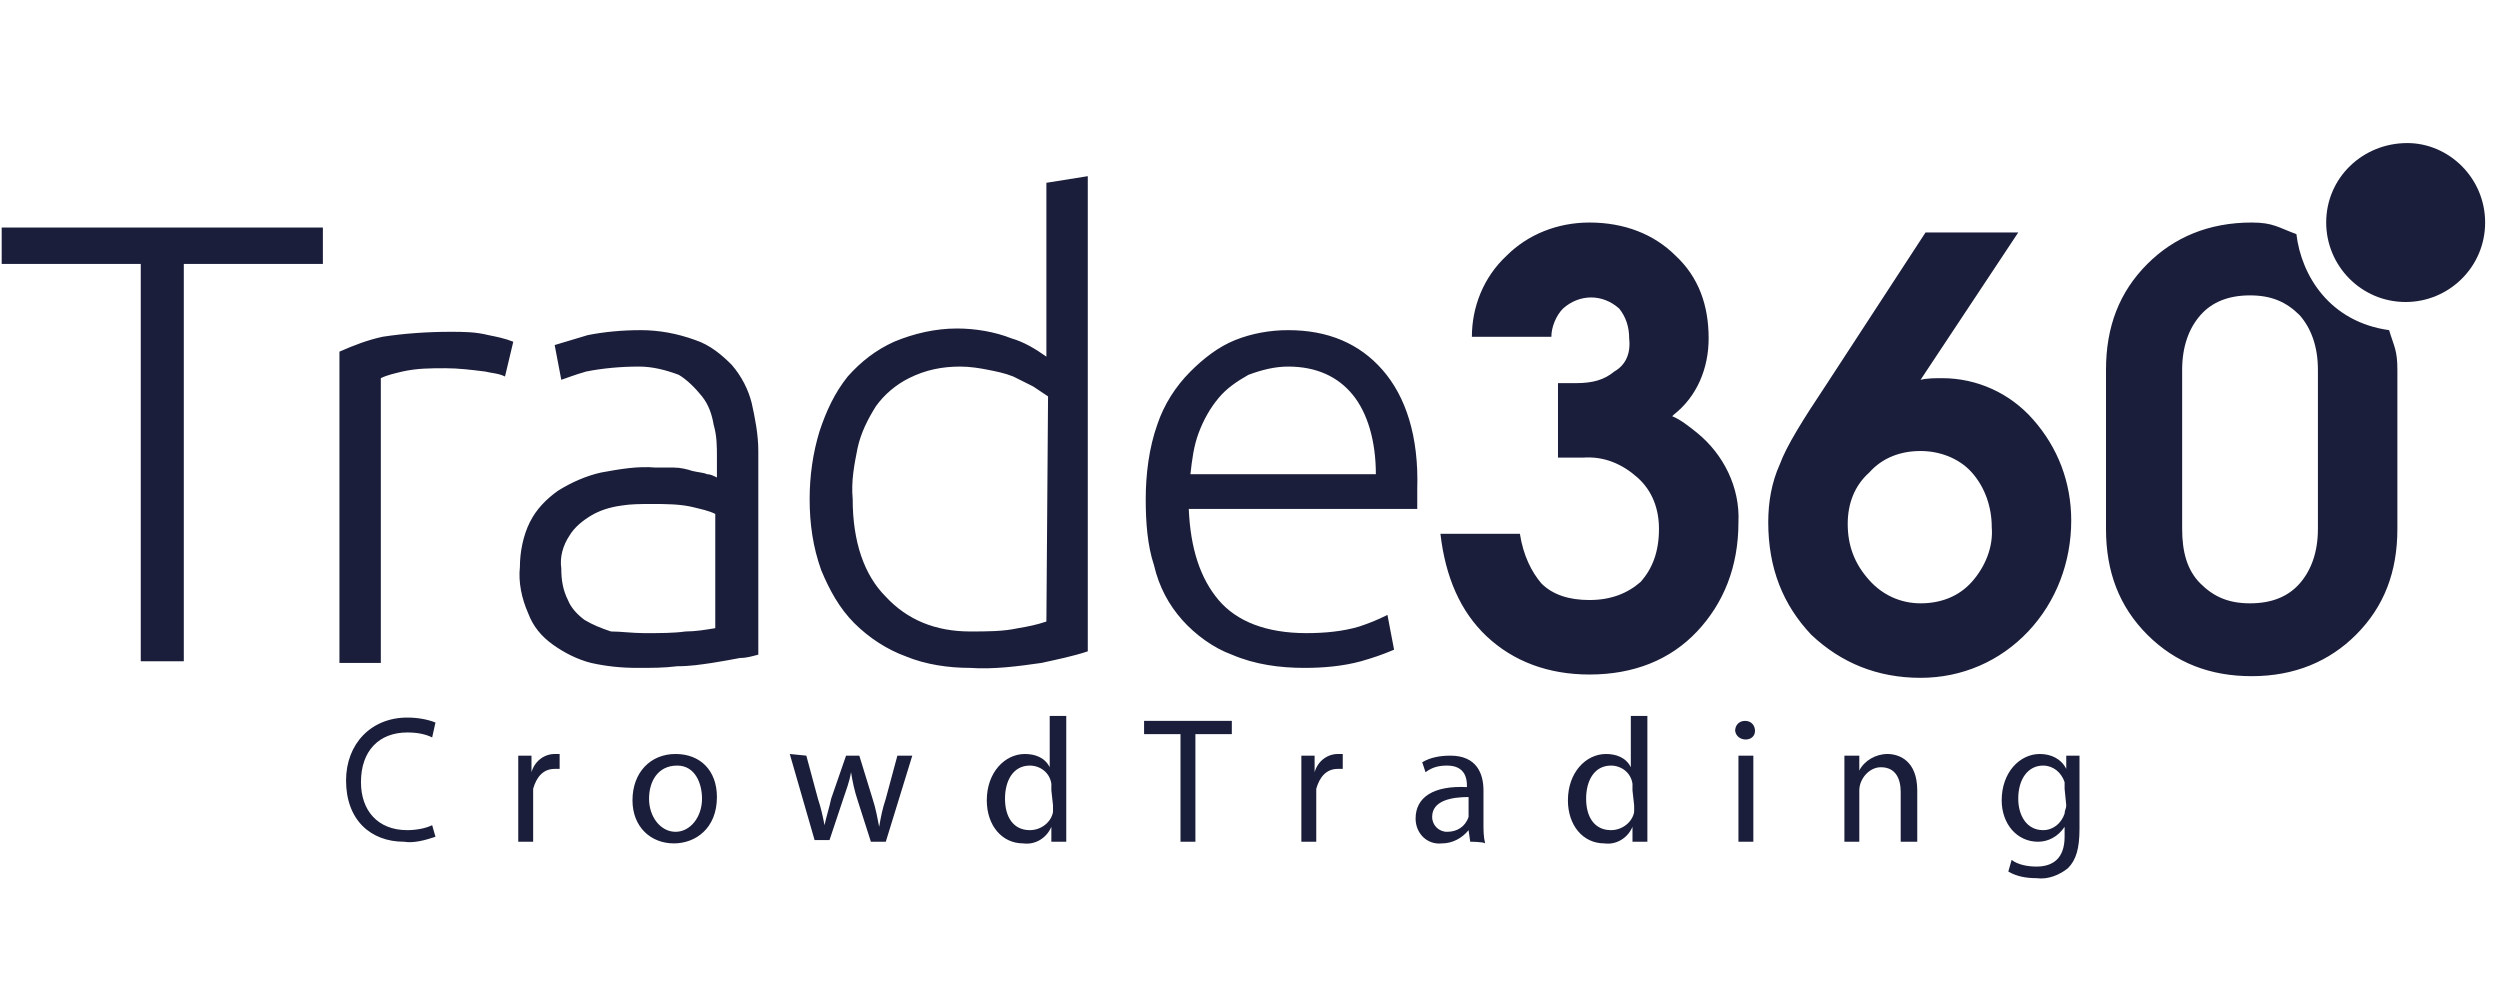 <svg width="151" height="60" viewBox="0 0 151 60" fill="none" xmlns="http://www.w3.org/2000/svg">
<g clip-path="url(#clip0_4019_7834)">
<path d="M140.002 31.941C140.002 33.341 139.602 34.441 138.902 35.241C138.202 36.041 137.202 36.441 135.902 36.441C134.602 36.441 133.702 36.041 132.902 35.241C132.102 34.441 131.802 33.341 131.802 31.941V22.341C131.802 20.941 132.202 19.841 132.902 19.041C133.602 18.241 134.602 17.841 135.902 17.841C137.202 17.841 138.102 18.241 138.902 19.041C139.602 19.841 140.002 20.941 140.002 22.341V31.941ZM138.702 14.141C137.602 13.741 137.302 13.441 136.002 13.441C133.402 13.441 131.302 14.341 129.702 15.941C128.002 17.641 127.202 19.741 127.202 22.341V31.941C127.202 34.541 128.002 36.641 129.702 38.341C131.402 40.041 133.502 40.841 136.002 40.841C138.602 40.841 140.702 39.941 142.302 38.341C144.002 36.641 144.802 34.541 144.802 31.941V22.341C144.802 21.141 144.602 20.941 144.302 19.941C140.702 19.441 139.002 16.641 138.702 14.141ZM111.602 31.641C111.602 32.941 112.002 34.041 112.902 35.041C113.702 35.941 114.802 36.441 116.002 36.441C117.202 36.441 118.302 36.041 119.102 35.141C119.902 34.241 120.402 33.041 120.302 31.841C120.302 30.641 119.902 29.441 119.102 28.541C118.302 27.641 117.102 27.241 116.002 27.241C114.802 27.241 113.702 27.641 112.902 28.541C112.002 29.341 111.602 30.441 111.602 31.641ZM116.302 14.041H121.902L116.002 22.941C116.402 22.841 116.902 22.841 117.302 22.841C119.402 22.841 121.402 23.741 122.802 25.341C124.302 27.041 125.102 29.141 125.102 31.441C125.102 33.941 124.202 36.341 122.502 38.141C120.802 39.941 118.502 40.941 116.002 40.941C113.402 40.941 111.202 40.041 109.402 38.341C107.702 36.541 106.802 34.341 106.802 31.541C106.802 30.341 107.002 29.141 107.502 28.041C107.902 26.941 108.902 25.341 110.302 23.241L116.302 14.041ZM98.402 20.441C98.402 19.741 98.202 19.141 97.802 18.641C96.802 17.741 95.402 17.741 94.402 18.641C94.002 19.041 93.702 19.741 93.702 20.341H88.902C88.902 18.541 89.602 16.741 91.002 15.441C92.302 14.141 94.102 13.441 96.002 13.441C98.102 13.441 99.902 14.141 101.202 15.441C102.602 16.741 103.202 18.441 103.202 20.441C103.202 22.241 102.502 23.941 101.102 25.041L101.002 25.141C101.502 25.341 102.002 25.741 102.502 26.141C104.102 27.441 105.102 29.441 105.002 31.541C105.002 34.241 104.102 36.441 102.502 38.141C100.902 39.841 98.702 40.741 96.002 40.741C93.502 40.741 91.402 39.941 89.802 38.441C88.202 36.941 87.302 34.841 87.002 32.241H91.802C92.002 33.541 92.502 34.541 93.102 35.241C93.802 35.941 94.802 36.241 96.002 36.241C97.302 36.241 98.302 35.841 99.102 35.141C99.802 34.341 100.202 33.341 100.202 31.941C100.202 30.741 99.802 29.641 98.902 28.841C98.002 28.041 96.902 27.541 95.602 27.641H94.102V23.141H95.202C96.202 23.141 96.902 22.941 97.502 22.441C98.202 22.041 98.502 21.341 98.402 20.441ZM83.102 28.641C83.102 26.641 82.602 24.941 81.702 23.841C80.802 22.741 79.502 22.141 77.802 22.141C77.002 22.141 76.202 22.341 75.402 22.641C74.702 23.041 74.102 23.441 73.602 24.041C73.102 24.641 72.702 25.341 72.402 26.141C72.102 26.941 72.002 27.741 71.902 28.641H83.102ZM69.202 30.141C69.202 28.641 69.402 27.041 69.902 25.641C70.302 24.441 71.002 23.341 71.902 22.441C72.702 21.641 73.602 20.941 74.602 20.541C75.602 20.141 76.702 19.941 77.802 19.941C80.202 19.941 82.102 20.741 83.502 22.341C84.902 23.941 85.702 26.341 85.602 29.541C85.602 29.741 85.602 29.941 85.602 30.141C85.602 30.341 85.602 30.541 85.602 30.741H71.802C71.902 33.141 72.502 34.941 73.602 36.241C74.702 37.541 76.502 38.241 78.902 38.241C80.002 38.241 81.102 38.141 82.102 37.841C82.702 37.641 83.202 37.441 83.802 37.141L84.202 39.241C83.502 39.541 82.902 39.741 82.202 39.941C81.102 40.241 79.902 40.341 78.802 40.341C77.302 40.341 75.802 40.141 74.402 39.541C73.302 39.141 72.202 38.341 71.402 37.441C70.602 36.541 70.002 35.441 69.702 34.141C69.302 32.941 69.202 31.541 69.202 30.141ZM63.302 23.941C63.002 23.741 62.702 23.541 62.402 23.341C62.002 23.141 61.602 22.941 61.202 22.741C60.702 22.541 60.202 22.441 59.702 22.341C59.202 22.241 58.602 22.141 58.002 22.141C56.902 22.141 55.902 22.341 54.902 22.841C54.102 23.241 53.402 23.841 52.902 24.541C52.402 25.341 52.002 26.141 51.802 27.041C51.602 28.041 51.402 29.041 51.502 30.141C51.502 32.741 52.202 34.741 53.502 36.041C54.802 37.441 56.502 38.141 58.602 38.141C59.602 38.141 60.602 38.141 61.502 37.941C62.102 37.841 62.602 37.741 63.202 37.541L63.302 23.941ZM65.702 39.341C64.802 39.641 63.802 39.841 62.902 40.041C61.502 40.241 60.002 40.441 58.602 40.341C57.302 40.341 55.902 40.141 54.702 39.641C53.602 39.241 52.502 38.541 51.602 37.641C50.702 36.741 50.102 35.641 49.602 34.441C49.102 33.041 48.902 31.641 48.902 30.141C48.902 28.741 49.102 27.341 49.502 26.041C49.902 24.841 50.402 23.741 51.202 22.741C52.002 21.841 52.902 21.141 54.002 20.641C55.202 20.141 56.502 19.841 57.802 19.841C58.902 19.841 60.102 20.041 61.102 20.441C61.802 20.641 62.502 21.041 63.202 21.541V11.041L65.702 10.641V39.341ZM38.902 38.241C39.902 38.241 40.702 38.241 41.402 38.141C42.002 38.141 42.602 38.041 43.202 37.941V31.041C42.802 30.841 42.302 30.741 41.902 30.641C41.102 30.441 40.202 30.441 39.402 30.441C38.702 30.441 38.102 30.441 37.502 30.541C36.802 30.641 36.202 30.841 35.702 31.141C35.202 31.441 34.702 31.841 34.402 32.341C34.002 32.941 33.802 33.641 33.902 34.341C33.902 35.041 34.002 35.641 34.302 36.241C34.502 36.741 34.902 37.141 35.302 37.441C35.802 37.741 36.302 37.941 36.902 38.141C37.502 38.141 38.202 38.241 38.902 38.241ZM38.702 19.941C39.802 19.941 40.902 20.141 42.002 20.541C42.902 20.841 43.602 21.441 44.202 22.041C44.802 22.741 45.202 23.541 45.402 24.341C45.602 25.241 45.802 26.241 45.802 27.241V39.541C45.402 39.641 45.102 39.741 44.702 39.741C44.202 39.841 43.602 39.941 43.002 40.041C42.302 40.141 41.702 40.241 40.902 40.241C40.102 40.341 39.402 40.341 38.502 40.341C37.502 40.341 36.602 40.241 35.702 40.041C34.902 39.841 34.102 39.441 33.402 38.941C32.702 38.441 32.202 37.841 31.902 37.041C31.502 36.141 31.302 35.141 31.402 34.241C31.402 33.341 31.602 32.341 32.002 31.541C32.402 30.741 33.002 30.141 33.702 29.641C34.502 29.141 35.402 28.741 36.302 28.541C37.402 28.341 38.502 28.141 39.602 28.241C40.002 28.241 40.302 28.241 40.702 28.241C41.102 28.241 41.502 28.341 41.802 28.441C42.202 28.541 42.502 28.541 42.702 28.641C42.902 28.641 43.102 28.741 43.302 28.841V27.641C43.302 26.941 43.302 26.341 43.102 25.641C43.002 25.041 42.802 24.441 42.402 23.941C42.002 23.441 41.502 22.941 41.002 22.641C40.202 22.341 39.402 22.141 38.602 22.141C37.502 22.141 36.402 22.241 35.402 22.441C34.702 22.641 34.202 22.841 33.902 22.941L33.502 20.841C34.202 20.641 34.802 20.441 35.502 20.241C36.502 20.041 37.602 19.941 38.702 19.941ZM27.202 20.041C28.002 20.041 28.702 20.041 29.502 20.241C30.002 20.341 30.502 20.441 31.002 20.641L30.502 22.741C30.102 22.541 29.702 22.541 29.302 22.441C28.502 22.341 27.702 22.241 26.902 22.241C26.002 22.241 25.202 22.241 24.302 22.441C23.902 22.541 23.402 22.641 23.002 22.841V40.041H20.502V21.241C21.402 20.841 22.202 20.541 23.102 20.341C24.402 20.141 25.802 20.041 27.202 20.041ZM19.502 13.741V15.941H11.102V39.941H8.502V15.941H0.102V13.741H19.502Z" fill="#1A1E3A"/>
<path d="M124.702 47.641C124.702 47.441 124.702 47.341 124.702 47.241C124.502 46.641 124.002 46.241 123.402 46.241C122.502 46.241 121.902 47.041 121.902 48.241C121.902 49.241 122.402 50.141 123.402 50.141C124.002 50.141 124.502 49.741 124.702 49.141C124.702 48.941 124.802 48.841 124.802 48.641L124.702 47.641ZM125.602 45.641C125.602 46.041 125.602 46.441 125.602 47.041V50.041C125.602 51.241 125.402 51.941 124.902 52.441C124.402 52.841 123.702 53.141 123.002 53.041C122.402 53.041 121.802 52.941 121.302 52.641L121.502 51.941C121.902 52.241 122.502 52.341 123.002 52.341C124.002 52.341 124.702 51.841 124.702 50.541V49.941C124.302 50.541 123.702 50.841 123.102 50.841C121.802 50.841 120.902 49.741 120.902 48.341C120.902 46.641 122.002 45.541 123.202 45.541C123.902 45.541 124.502 45.841 124.802 46.441V45.641H125.602ZM111.402 47.041C111.402 46.541 111.402 46.041 111.402 45.641H112.302V46.541C112.602 45.941 113.302 45.541 114.002 45.541C114.702 45.541 115.802 45.941 115.802 47.741V50.841H114.802V47.841C114.802 47.041 114.502 46.341 113.602 46.341C112.902 46.341 112.302 47.041 112.302 47.741V50.841H111.402V47.041ZM105.002 50.841V45.641H105.902V50.841H105.002ZM106.002 44.141C106.002 44.841 104.902 44.841 104.802 44.141C104.802 43.841 105.002 43.541 105.402 43.541C105.802 43.541 106.002 43.841 106.002 44.141ZM98.602 47.741C98.602 47.641 98.602 47.441 98.602 47.341C98.502 46.641 97.902 46.241 97.302 46.241C96.302 46.241 95.802 47.141 95.802 48.241C95.802 49.341 96.302 50.141 97.302 50.141C98.002 50.141 98.602 49.641 98.702 49.041C98.702 48.941 98.702 48.741 98.702 48.641L98.602 47.741ZM99.502 43.241V49.541C99.502 49.941 99.502 50.541 99.502 50.841H98.602V49.941C98.302 50.641 97.602 51.041 96.902 50.941C95.602 50.941 94.702 49.841 94.702 48.341C94.702 46.641 95.802 45.541 97.002 45.541C97.602 45.541 98.202 45.741 98.502 46.341V43.241H99.502ZM88.702 48.141C87.702 48.141 86.502 48.341 86.502 49.341C86.502 49.841 86.902 50.241 87.402 50.241C88.002 50.241 88.502 49.941 88.702 49.341C88.702 49.241 88.702 49.141 88.702 49.041V48.141ZM88.802 50.841L88.702 50.141C88.302 50.641 87.702 50.941 87.102 50.941C86.202 51.041 85.502 50.341 85.502 49.441C85.502 48.141 86.602 47.441 88.602 47.541V47.441C88.602 47.041 88.502 46.241 87.402 46.241C86.902 46.241 86.502 46.341 86.102 46.641L85.902 46.041C86.402 45.741 87.002 45.641 87.602 45.641C89.202 45.641 89.602 46.741 89.602 47.741V49.741C89.602 50.141 89.602 50.541 89.702 50.941C89.602 50.841 88.802 50.841 88.802 50.841ZM78.602 47.241C78.602 46.641 78.602 46.141 78.602 45.641H79.402V46.641C79.602 45.941 80.202 45.541 80.802 45.541C80.902 45.541 81.002 45.541 81.102 45.541V46.441C81.002 46.441 80.902 46.441 80.802 46.441C80.102 46.441 79.702 46.941 79.502 47.641C79.502 47.841 79.502 47.941 79.502 48.041V50.841H78.602V47.241ZM71.302 44.341H69.102V43.541H74.402V44.341H72.202V50.841H71.302V44.341ZM63.502 47.741C63.502 47.641 63.502 47.441 63.502 47.341C63.402 46.641 62.802 46.241 62.202 46.241C61.202 46.241 60.702 47.141 60.702 48.241C60.702 49.341 61.202 50.141 62.202 50.141C62.902 50.141 63.502 49.641 63.602 49.041C63.602 48.941 63.602 48.741 63.602 48.641L63.502 47.741ZM64.402 43.241V49.541C64.402 49.941 64.402 50.541 64.402 50.841H63.502V49.941C63.202 50.641 62.502 51.041 61.802 50.941C60.502 50.941 59.602 49.841 59.602 48.341C59.602 46.641 60.702 45.541 61.902 45.541C62.502 45.541 63.102 45.741 63.402 46.341V43.241H64.402ZM48.702 45.641L49.402 48.241C49.602 48.841 49.702 49.341 49.802 49.841C49.902 49.341 50.102 48.741 50.202 48.241L51.102 45.641H51.902L52.702 48.241C52.902 48.841 53.002 49.441 53.102 49.941C53.202 49.341 53.302 48.841 53.502 48.241L54.202 45.641H55.102L53.502 50.841H52.602L51.802 48.341C51.602 47.741 51.502 47.241 51.402 46.641C51.302 47.241 51.102 47.741 50.902 48.341L50.102 50.741H49.202L47.702 45.541L48.702 45.641ZM39.202 48.241C39.202 49.341 39.902 50.241 40.802 50.241C41.702 50.241 42.402 49.341 42.402 48.241C42.402 47.341 42.002 46.241 40.902 46.241C39.702 46.241 39.202 47.241 39.202 48.241ZM43.302 48.141C43.302 50.041 42.002 50.941 40.702 50.941C39.302 50.941 38.202 49.941 38.202 48.341C38.202 46.641 39.302 45.541 40.802 45.541C42.302 45.541 43.302 46.541 43.302 48.141ZM31.302 47.241C31.302 46.641 31.302 46.141 31.302 45.641H32.102V46.641C32.302 45.941 32.902 45.541 33.502 45.541C33.602 45.541 33.702 45.541 33.802 45.541V46.441C33.702 46.441 33.602 46.441 33.502 46.441C32.802 46.441 32.402 46.941 32.202 47.641C32.202 47.841 32.202 47.941 32.202 48.041V50.841H31.302V47.241ZM26.302 50.541C25.702 50.741 25.002 50.941 24.402 50.841C22.402 50.841 20.902 49.541 20.902 47.141C20.902 44.941 22.402 43.341 24.602 43.341C25.202 43.341 25.802 43.441 26.302 43.641L26.102 44.541C25.702 44.341 25.202 44.241 24.602 44.241C22.902 44.241 21.802 45.341 21.802 47.241C21.802 48.941 22.802 50.141 24.602 50.141C25.102 50.141 25.702 50.041 26.102 49.841L26.302 50.541Z" fill="#1A1E3A"/>
<path d="M150.102 13.441C150.102 16.141 147.902 18.241 145.302 18.241C142.602 18.241 140.502 16.041 140.502 13.441C140.502 10.741 142.702 8.641 145.402 8.641C147.902 8.641 150.102 10.741 150.102 13.441Z" fill="#1A1E3A"/>
</g>
<defs>
<clipPath id="clip0_4019_7834">
<rect width="150" height="59" fill="white" transform="translate(0.102 0.841)"/>
</clipPath>
</defs>
</svg>
